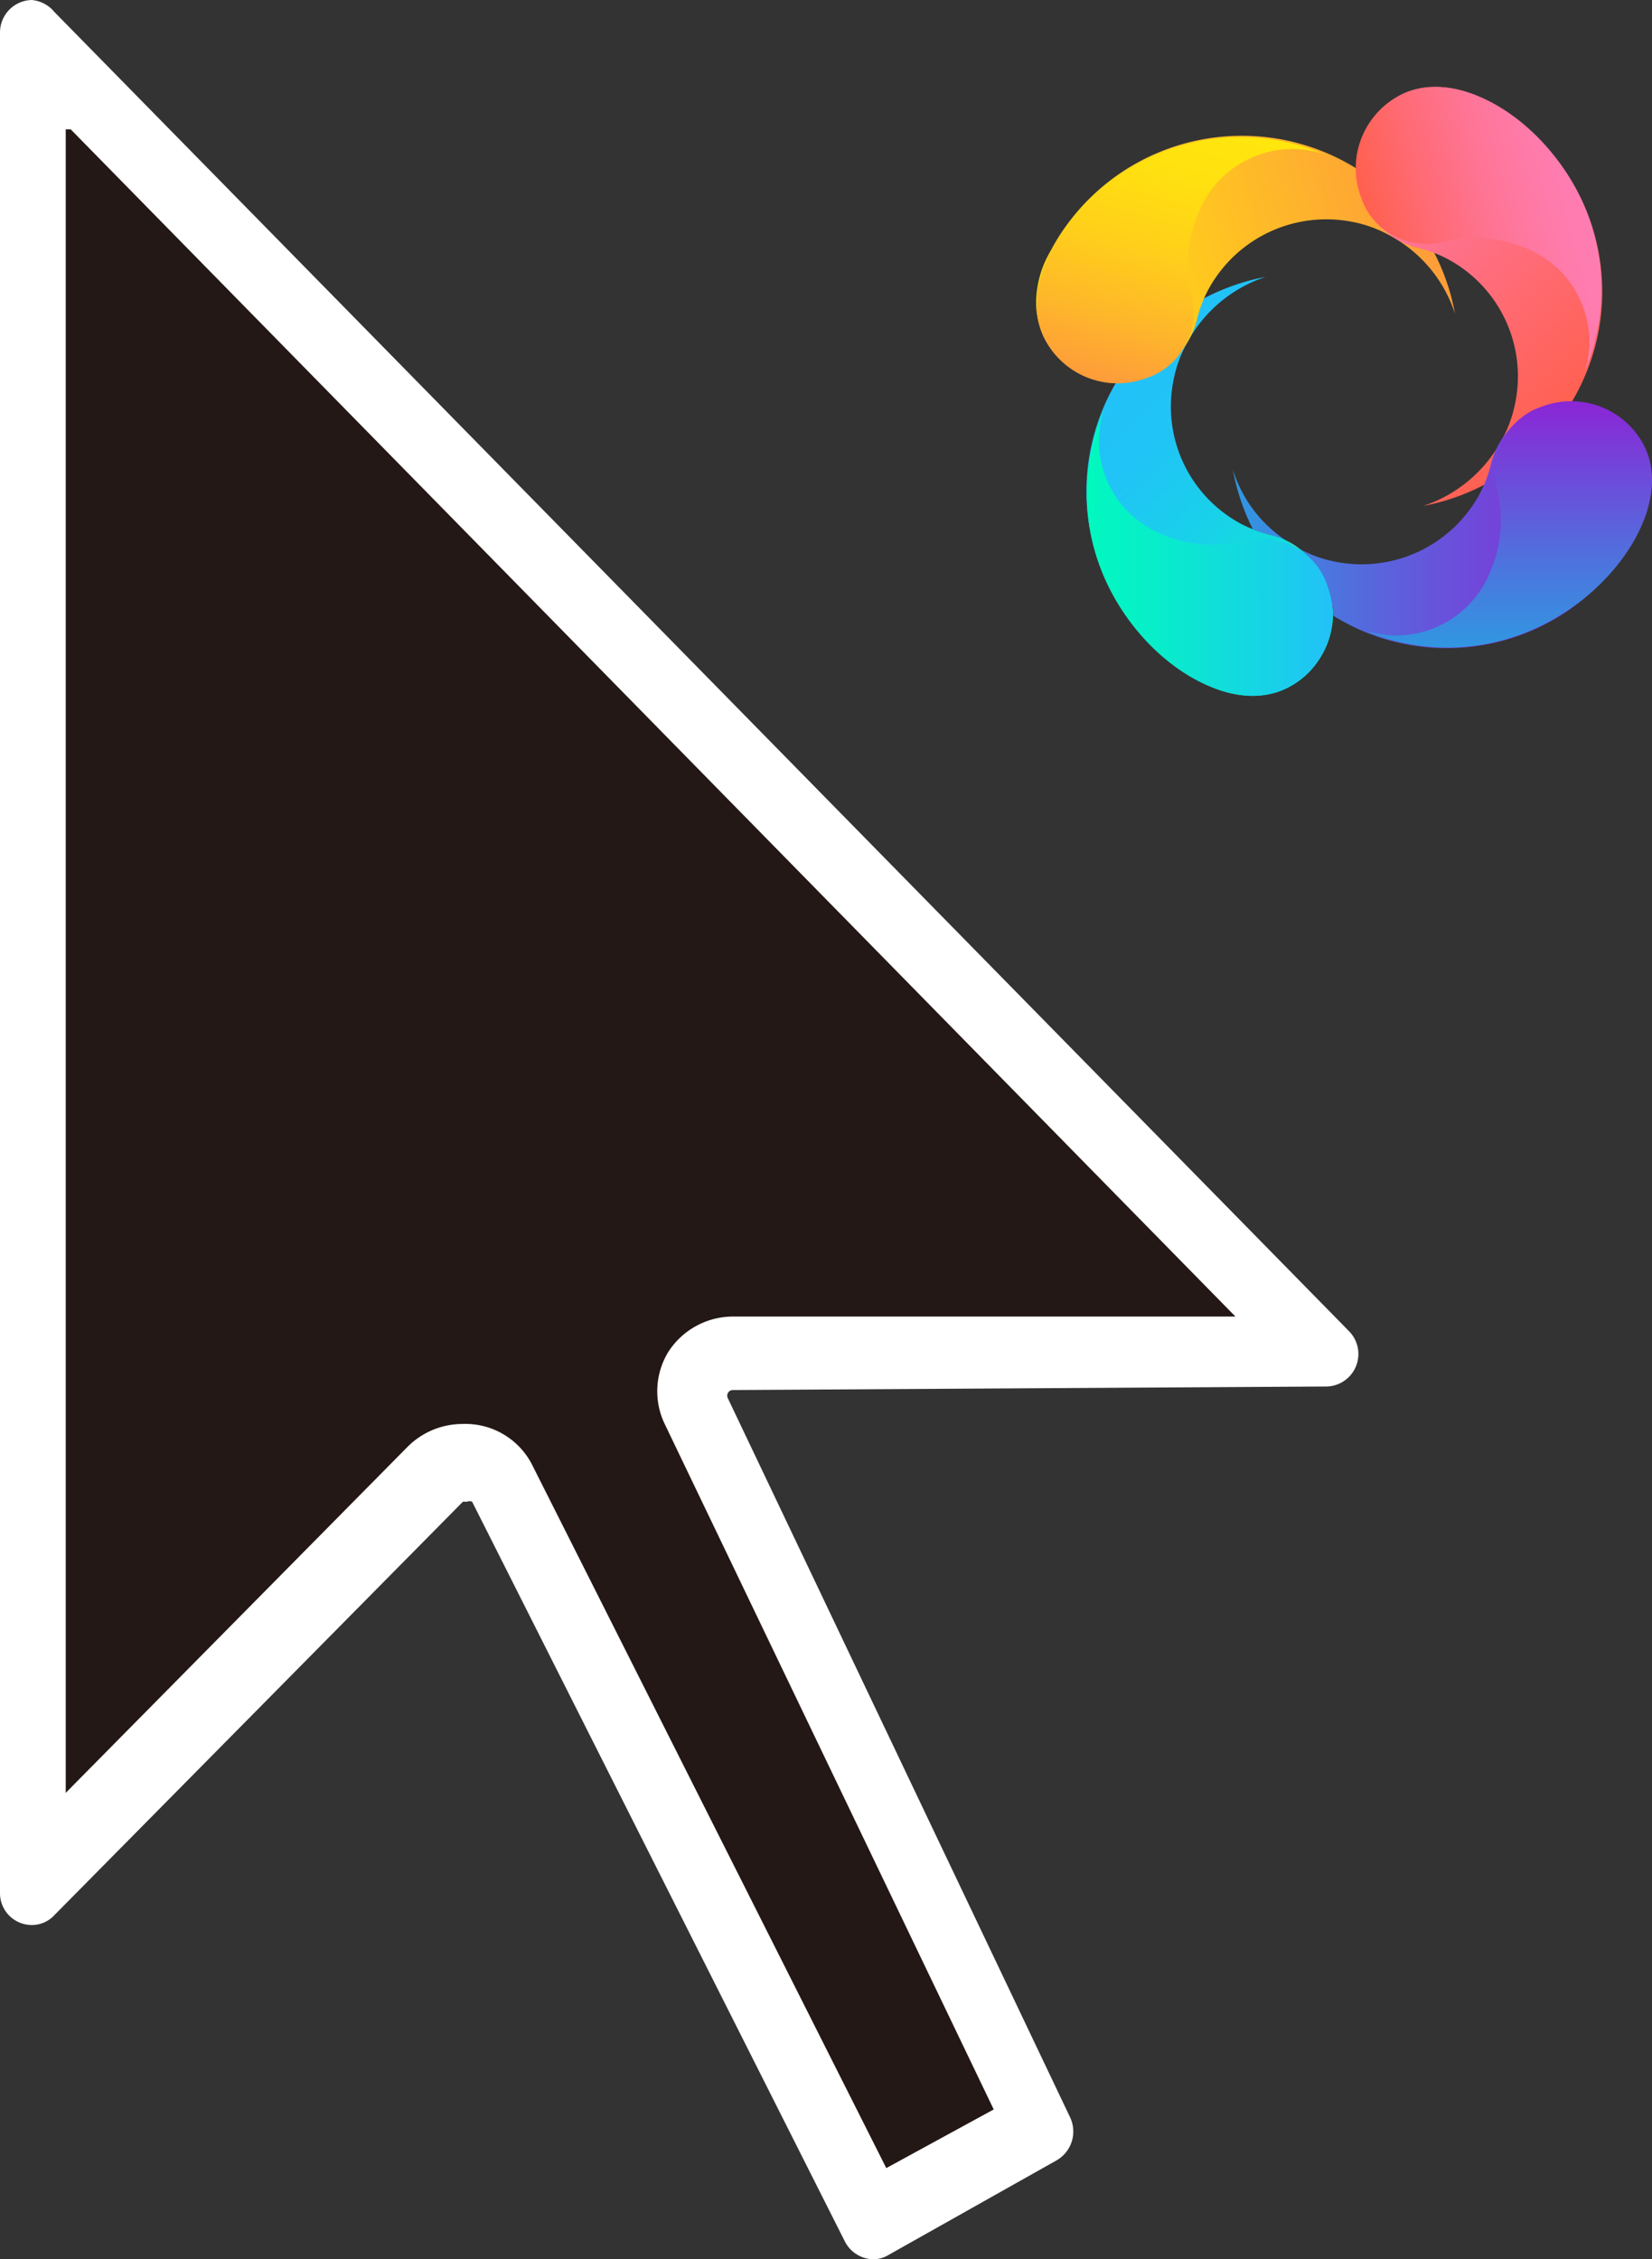 <svg id="图层_1" data-name="图层 1" xmlns="http://www.w3.org/2000/svg" xmlns:xlink="http://www.w3.org/1999/xlink" viewBox="0 0 23.374 31.97"><rect x="0" y="0" width="23.374" height="31.97" fill="#333333" stroke="none"/><defs><style>.cls-1{fill:#231815;}.cls-2{fill:#fff;}.cls-3{fill:url(#未命名的渐变_5);}.cls-4{fill:url(#未命名的渐变_2);}.cls-5{fill:url(#未命名的渐变_3);}.cls-6{fill:url(#未命名的渐变_4);}.cls-7{fill:url(#未命名的渐变_6);}.cls-8{fill:url(#未命名的渐变_6-2);}.cls-9{fill:url(#未命名的渐变_7);}.cls-10{fill:url(#未命名的渐变_8);}.cls-11{fill:url(#未命名的渐变_9);}.cls-12{fill:url(#未命名的渐变_10);}</style><linearGradient id="未命名的渐变_5" x1="148.168" y1="-129.819" x2="153.105" y2="-129.819" gradientTransform="matrix(0.707, 0.707, 0.707, -0.707, 2.841, -191.364)" gradientUnits="userSpaceOnUse"><stop offset="0" stop-color="#22c1f9"/><stop offset="0.25" stop-color="#20c5f5"/><stop offset="0.52" stop-color="#18d2e8"/><stop offset="0.8" stop-color="#0ce6d2"/><stop offset="1" stop-color="#01f9be"/></linearGradient><linearGradient id="未命名的渐变_2" x1="146.681" y1="-130.007" x2="149.547" y2="-125.044" gradientTransform="matrix(0.707, 0.707, 0.707, -0.707, 2.841, -191.364)" gradientUnits="userSpaceOnUse"><stop offset="0" stop-color="#ffe70c"/><stop offset="0.19" stop-color="#ffd815"/><stop offset="1" stop-color="#fe9d3a"/></linearGradient><linearGradient id="未命名的渐变_3" x1="148.198" y1="-125.718" x2="153.137" y2="-125.718" gradientTransform="matrix(0.707, 0.707, 0.707, -0.707, 2.841, -191.364)" gradientUnits="userSpaceOnUse"><stop offset="0" stop-color="#fe7db3"/><stop offset="1" stop-color="#ff604f"/></linearGradient><linearGradient id="未命名的渐变_4" x1="148.169" y1="-129.817" x2="153.105" y2="-129.817" gradientTransform="matrix(0.707, 0.707, 0.707, -0.707, 2.841, -191.364)" gradientUnits="userSpaceOnUse"><stop offset="0" stop-color="#01f9be"/><stop offset="0.01" stop-color="#03f9bf"/><stop offset="0.23" stop-color="#2cfbd3"/><stop offset="0.44" stop-color="#4cfce3"/><stop offset="0.64" stop-color="#63fdee"/><stop offset="0.83" stop-color="#71fef5"/><stop offset="1" stop-color="#76fef7"/></linearGradient><linearGradient id="未命名的渐变_6" x1="150.676" y1="-130.022" x2="154.854" y2="-125.844" gradientTransform="matrix(0.707, 0.707, 0.707, -0.707, 2.841, -191.364)" gradientUnits="userSpaceOnUse"><stop offset="0" stop-color="#3098e2"/><stop offset="0.01" stop-color="#3197e2"/><stop offset="0.33" stop-color="#5767dd"/><stop offset="0.62" stop-color="#7344d9"/><stop offset="0.85" stop-color="#842fd7"/><stop offset="1" stop-color="#8a27d6"/></linearGradient><linearGradient id="未命名的渐变_6-2" x1="150.867" y1="-130.217" x2="155.059" y2="-126.026" xlink:href="#未命名的渐变_6"/><linearGradient id="未命名的渐变_7" x1="149.683" y1="-131.959" x2="152.144" y2="-129.499" gradientTransform="matrix(0.707, 0.707, 0.707, -0.707, 2.841, -191.364)" gradientUnits="userSpaceOnUse"><stop offset="0" stop-color="#01f9be"/><stop offset="0.29" stop-color="#08edca"/><stop offset="0.81" stop-color="#1aceeb"/><stop offset="1" stop-color="#22c1f9"/></linearGradient><linearGradient id="未命名的渐变_8" x1="460.485" y1="31.202" x2="462.015" y2="33.851" gradientTransform="matrix(-0.707, -0.707, -0.707, 0.707, 370.133, 306.461)" gradientUnits="userSpaceOnUse"><stop offset="0" stop-color="#fe7db3"/><stop offset="0.17" stop-color="#fe7bab"/><stop offset="0.42" stop-color="#fe7597"/><stop offset="0.72" stop-color="#ff6b75"/><stop offset="1" stop-color="#ff604f"/></linearGradient><linearGradient id="未命名的渐变_9" x1="396.152" y1="-205.442" x2="399.576" y2="-203.465" gradientTransform="matrix(-0.707, 0.707, 0.707, 0.707, 442.477, -133.169)" gradientUnits="userSpaceOnUse"><stop offset="0" stop-color="#ffe70c"/><stop offset="0.21" stop-color="#ffe10f"/><stop offset="0.47" stop-color="#ffd219"/><stop offset="0.76" stop-color="#feb829"/><stop offset="1" stop-color="#fe9d3a"/></linearGradient><linearGradient id="未命名的渐变_10" x1="231.629" y1="139.452" x2="234.095" y2="141.918" gradientTransform="matrix(0.707, -0.707, -0.707, -0.707, -43.836, 271.529)" gradientUnits="userSpaceOnUse"><stop offset="0" stop-color="#3098e2"/><stop offset="0.33" stop-color="#4b76de"/><stop offset="1" stop-color="#8a27d6"/></linearGradient></defs><path class="cls-1" d="M6.95,20.74H6.57a.59.59,0,0,0-.42.17L.41,26.72.5.46l18.23,18.7H10.09l-.21.27a.56.56,0,0,0,0,.56l4.88,10.18-2.4,1.27Z" transform="translate(0 0.03)"/><path class="cls-2" d="M1,1.8,17.48,18.6H10.37a1.09,1.09,0,0,0-.92.51,1.07,1.07,0,0,0-.05,1l4.66,9.71-1.52.83-5-9.93a1.06,1.06,0,0,0-1-.6,1.1,1.1,0,0,0-.77.32L.93,25.34V1.8M.45-.03A.46.46,0,0,0,0,.43V26.75a.45.45,0,0,0,.44.46l.01,0a.43.43,0,0,0,.32-.14l5.78-5.85h.06a.09.09,0,0,1,.07,0l5.27,10.46a.46.46,0,0,0,.41.26.419.419,0,0,0,.21-.06l2.38-1.34a.47.47,0,0,0,.19-.61L10.3,19.76a.08.08,0,0,1,.07-.12h0l8.4-.05h0a.46.46,0,0,0,.32-.78L.77.14A.47.47,0,0,0,.45-.03Z" transform="translate(0 0.03)"/><path class="cls-3" d="M18.648,9.326A1.167,1.167,0,0,0,18.86,8.68a1.185,1.185,0,0,0-.465-.939l-.011-.006c-.061-.036-.125-.075-.191-.12a.976.976,0,0,0-.205-.074,1.848,1.848,0,0,1-.436-.162,1.883,1.883,0,0,1-.949-2.025,1.782,1.782,0,0,1,.187-.522,1.955,1.955,0,0,1,1.118-.944,3.114,3.114,0,0,0-1.948,1.238,3.04,3.04,0,0,0,1.029,4.483,1.45,1.45,0,0,0,.634.204A1.117,1.117,0,0,0,18.648,9.326Z" transform="translate(0 0.03)"/><path class="cls-4" d="M14.869,3.514a1.46,1.46,0,0,0-.204.634,1.105,1.105,0,0,0,.482,1.021,1.165,1.165,0,0,0,1.786-.666,1.774,1.774,0,0,1,.165-.438,1.899,1.899,0,0,1,2.028-.957,1.773,1.773,0,0,1,.521.185,1.934,1.934,0,0,1,.939,1.114,3.063,3.063,0,0,0-5.717-.893Z" transform="translate(0 0.03)"/><path class="cls-5" d="M21.052,1.409a1.449,1.449,0,0,0-.635-.203,1.115,1.115,0,0,0-1.023.486,1.16,1.16,0,0,0,.66,1.785,1.739,1.739,0,0,1,.437.163A1.882,1.882,0,0,1,21.44,5.665a1.794,1.794,0,0,1-.187.522,1.957,1.957,0,0,1-1.118.943,3.114,3.114,0,0,0,1.948-1.238A3.041,3.041,0,0,0,21.052,1.409Z" transform="translate(0 0.03)"/><path class="cls-6" d="M18.395,7.741a1.124,1.124,0,0,0-.201-.125c.065.044.13.083.191.12Z" transform="translate(0 0.03)"/><path class="cls-7" d="M18.193,7.616a1.872,1.872,0,0,1-.748-.995,3.109,3.109,0,0,0,.282.839,1.777,1.777,0,0,0,.262.083A.978.978,0,0,1,18.193,7.616Z" transform="translate(0 0.03)"/><path class="cls-8" d="M23.161,7.516a1.459,1.459,0,0,0,.205-.635A1.106,1.106,0,0,0,22.884,5.86a1.165,1.165,0,0,0-1.786.666,1.778,1.778,0,0,1-.165.438,1.899,1.899,0,0,1-2.028.957,1.781,1.781,0,0,1-.51-.18A1.185,1.185,0,0,1,18.86,8.68,3.04,3.04,0,0,0,23.161,7.516Z" transform="translate(0 0.03)"/><path class="cls-9" d="M15.622,5.762a1.421,1.421,0,0,0,.761,1.743,1.842,1.842,0,0,0,1.272.108,1.006,1.006,0,0,1,.851.227.936.936,0,0,1,.269.403A1.168,1.168,0,0,1,18.278,9.67c-.78.472-2.058-.249-2.623-1.462A2.991,2.991,0,0,1,15.622,5.762Z" transform="translate(0 0.03)"/><path class="cls-10" d="M22.414,5.253A1.422,1.422,0,0,0,21.652,3.51,1.841,1.841,0,0,0,20.38,3.402a1.006,1.006,0,0,1-.85-.227.931.931,0,0,1-.269-.402,1.168,1.168,0,0,1,.497-1.428c.78-.472,2.058.25,2.623,1.462A2.997,2.997,0,0,1,22.414,5.253Z" transform="translate(0 0.03)"/><path class="cls-11" d="M18.731,2.15a1.43,1.43,0,0,0-1.746.768,1.847,1.847,0,0,0-.113,1.274,1.012,1.012,0,0,1-.231.851.94.94,0,0,1-.403.271,1.162,1.162,0,0,1-1.426-.491c-.47-.779.258-2.059,1.473-2.629A2.992,2.992,0,0,1,18.731,2.15Z" transform="translate(0 0.03)"/><path class="cls-12" d="M19.311,8.892a1.431,1.431,0,0,0,1.746-.768A1.847,1.847,0,0,0,21.17,6.85a1.012,1.012,0,0,1,.231-.851.942.942,0,0,1,.403-.271,1.162,1.162,0,0,1,1.426.491c.469.778-.258,2.059-1.473,2.629A2.99,2.99,0,0,1,19.311,8.892Z" transform="translate(0 0.03)"/></svg>